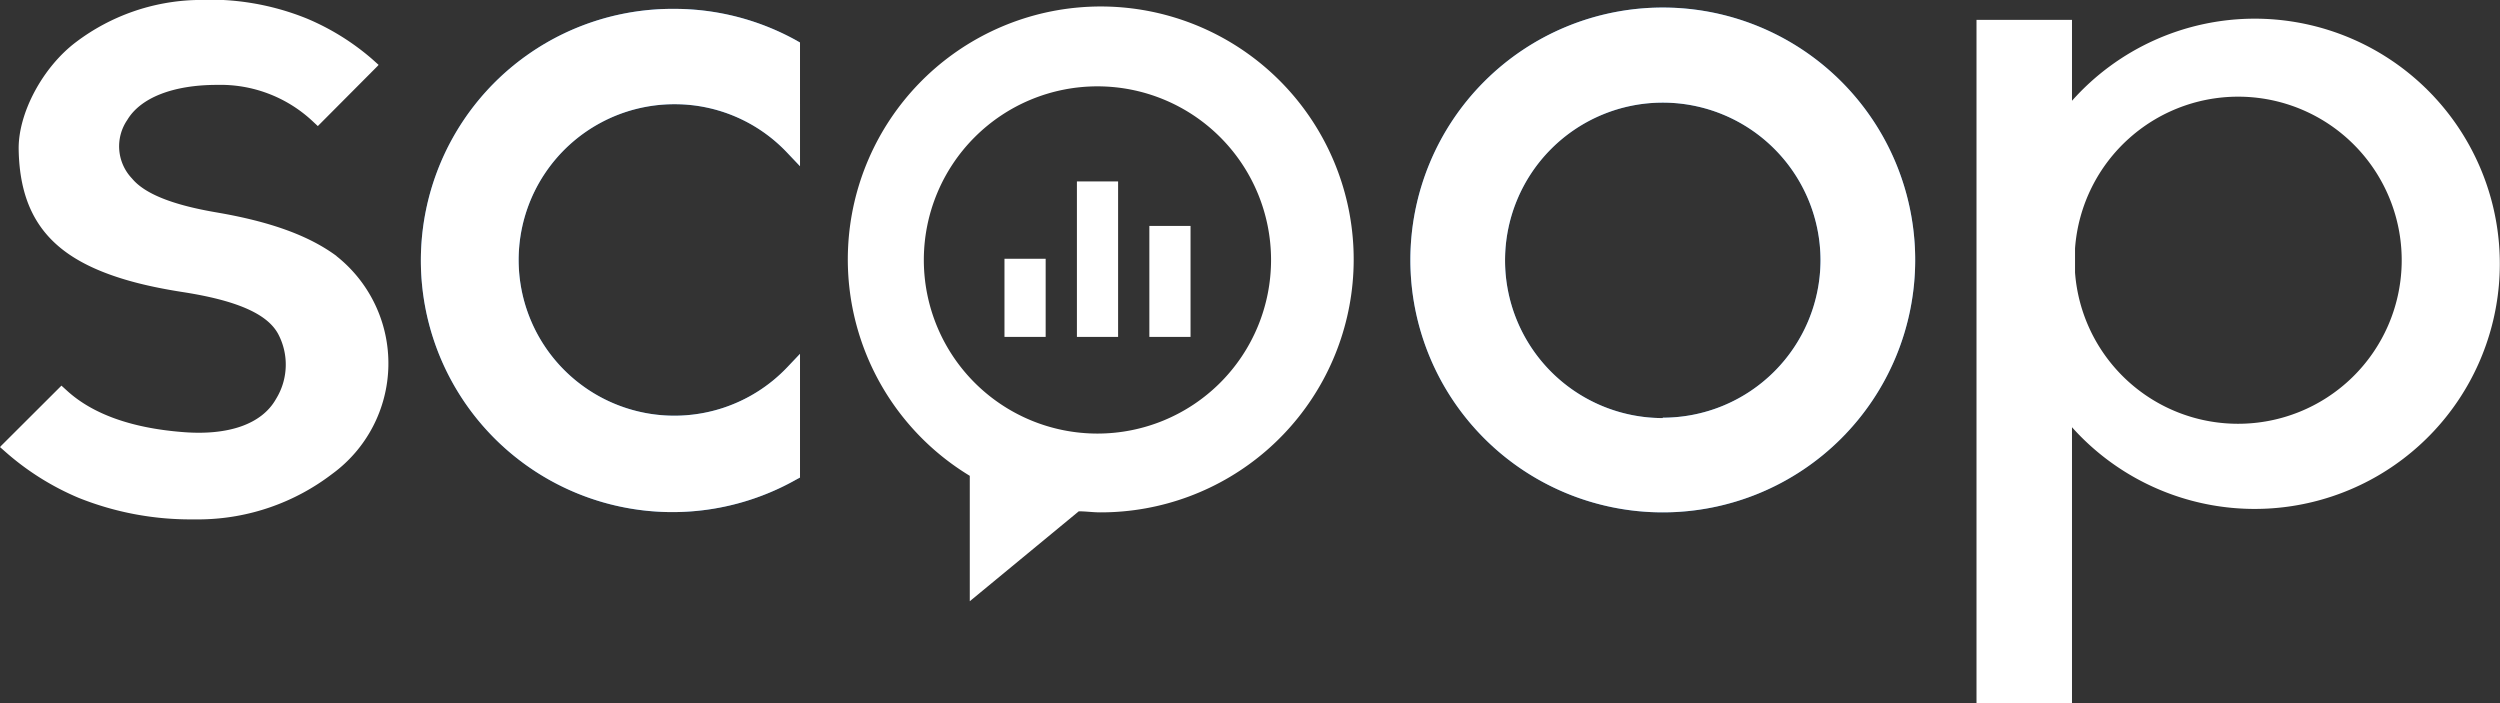 <svg xmlns="http://www.w3.org/2000/svg" viewBox="0 0 188.78 53.12"><rect x="0" y="0" width="188.78" height="53.12" fill="#333333" stroke="none"/><defs><style>.cls-1{fill:#3a7abe;}.cls-2{fill:#fff;}</style></defs><title>Asset 5</title><g id="Layer_2" data-name="Layer 2"><g id="Layer_1-2" data-name="Layer 1"><path class="cls-1" d="M50.93.67a19,19,0,1,0,9.2,35.54l.28-.15V26.72l-.95,1A11.76,11.76,0,1,1,50.93,7.87a11.67,11.67,0,0,1,8.53,3.68l.95,1V3.21l-.28-.16A19,19,0,0,0,50.93.67Z"/><path class="cls-1" d="M125.56.57a19.06,19.06,0,1,0,19.06,19.06A19.06,19.06,0,0,0,125.56.57Zm0,31a11.91,11.91,0,1,1,11.91-11.91A11.91,11.91,0,0,1,125.56,31.54Z"/><rect class="cls-2" x="81.32" y="13.7" width="3.11" height="11.74"/><rect class="cls-2" x="86.79" y="17.06" width="3.11" height="8.38"/><rect class="cls-2" x="75.85" y="19.54" width="3.11" height="5.9"/><path class="cls-2" d="M73.23,35.93V45.4l8.23-6.79c.54,0,1.08.08,1.62.08a19.1,19.1,0,1,0-9.85-2.76Zm-3.47-16.3a13.11,13.11,0,0,1,26.22,0,13.11,13.11,0,0,1-26.22,0Z"/><path class="cls-2" d="M50.93.67a19,19,0,1,0,9.2,35.54l.28-.15V26.72l-.95,1A11.76,11.76,0,1,1,50.93,7.87a11.67,11.67,0,0,1,8.53,3.68l.95,1V3.21l-.28-.16A19,19,0,0,0,50.93.67Z"/><path class="cls-2" d="M125.56.57a19.06,19.06,0,1,0,19.06,19.06A19.06,19.06,0,0,0,125.56.57Zm0,31a11.91,11.91,0,1,1,11.91-11.91A11.91,11.91,0,0,1,125.56,31.54Z"/><path class="cls-2" d="M170.26,1.41a18.47,18.47,0,0,0-13.8,6.2V1.5h-7.21V53.12h7.21V32.26a18.51,18.51,0,1,0,13.8-30.85ZM169,32a12.34,12.34,0,0,1-12.31-11.42V18.76A12.35,12.35,0,1,1,169,32Z"/><path class="cls-2" d="M25.41,19.33c-2.1-1.55-5-2.59-9-3.28-3.37-.57-5.48-1.41-6.44-2.57a3.52,3.52,0,0,1-.36-4.42c1-1.68,3.46-2.65,6.78-2.65a10.18,10.18,0,0,1,7.17,2.7l.44.41L28.5,5l.09-.1-.49-.44a18.39,18.39,0,0,0-4.93-3.06A19.52,19.52,0,0,0,14.83,0,15.72,15.72,0,0,0,5.75,3.17c-2.53,1.9-4.4,5.4-4.34,8.15.07,3.61,1.26,6.11,3.74,7.84s6,2.48,8.62,2.89c4.14.64,6.43,1.66,7.24,3.18a4.94,4.94,0,0,1-.17,4.9c-1.07,1.9-3.6,2.79-7.12,2.49C9.9,32.31,7,31.26,5.08,29.52l-.44-.4L.09,33.66l-.09.1.5.44a20.19,20.19,0,0,0,5.43,3.39,22.69,22.69,0,0,0,8.63,1.63h.6a16.67,16.67,0,0,0,9.92-3.43,10.33,10.33,0,0,0,.33-16.45Z"/></g></g></svg>